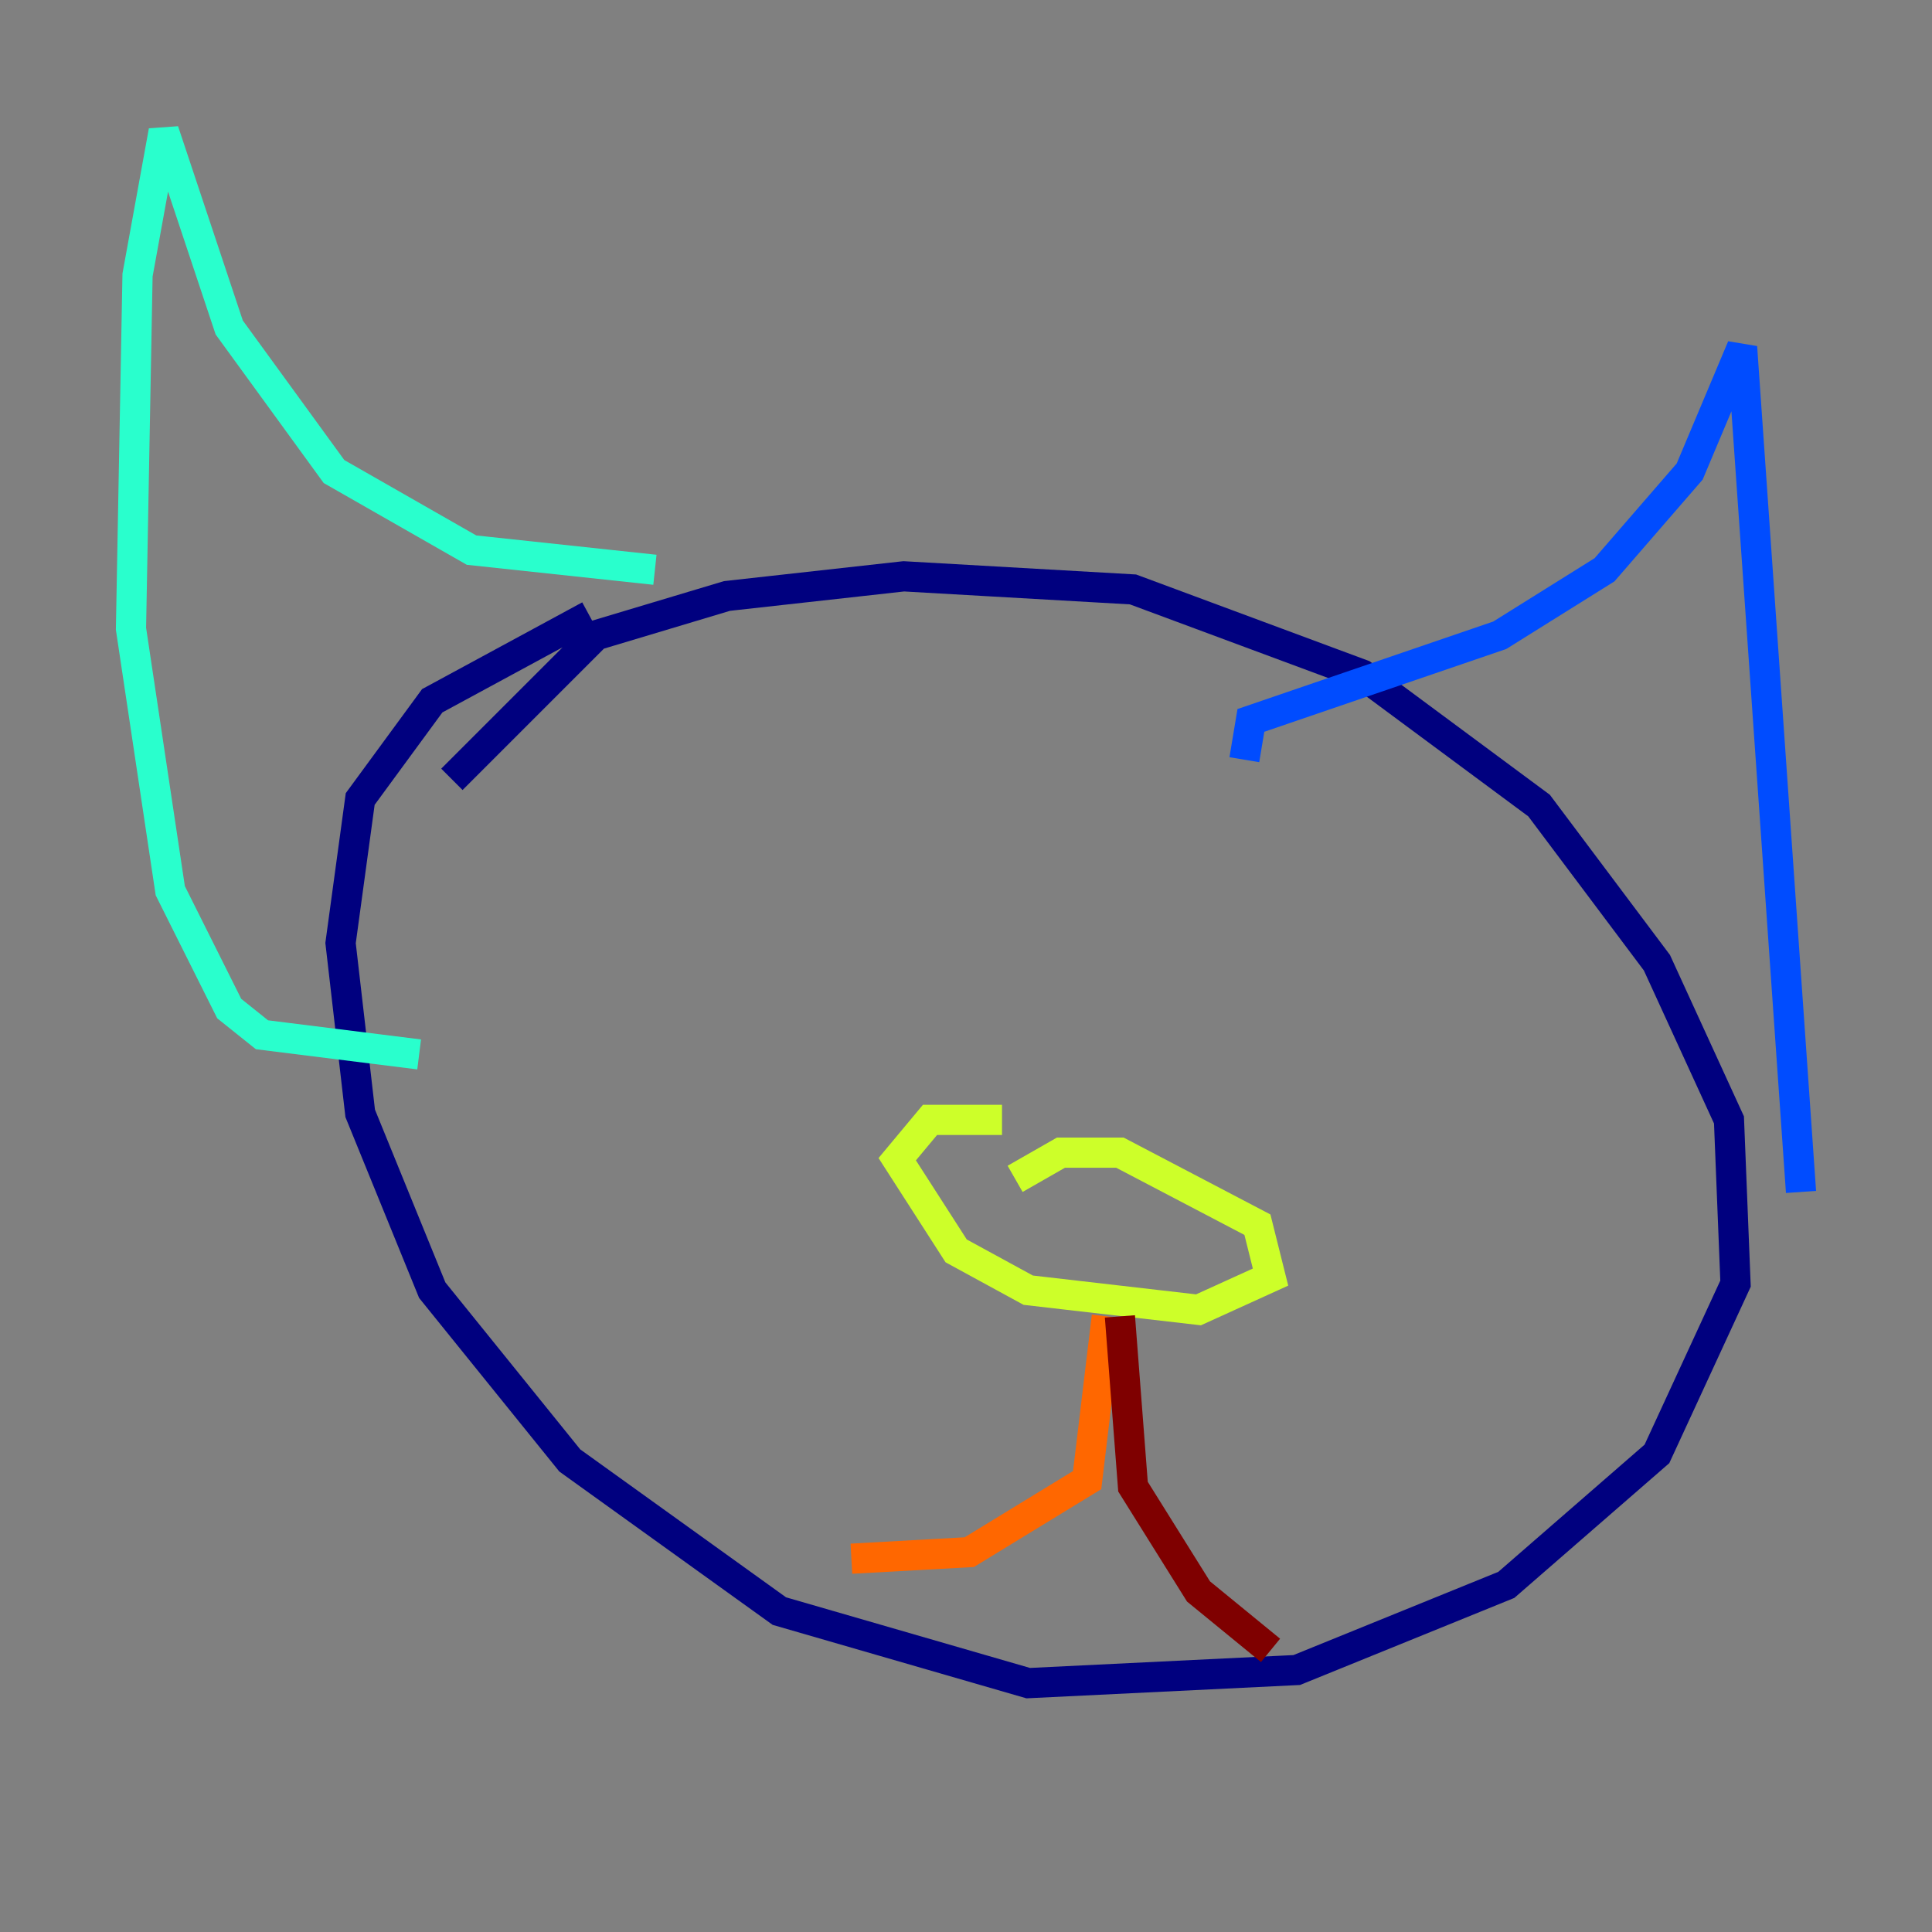 <?xml version="1.0" encoding="utf-8" ?>
<svg baseProfile="tiny" height="128" version="1.2" viewBox="0,0,128,128" width="128" xmlns="http://www.w3.org/2000/svg" xmlns:ev="http://www.w3.org/2001/xml-events" xmlns:xlink="http://www.w3.org/1999/xlink"><rect x="0" y="0" width="128" height="128" fill="#808080" stroke="none"/><defs /><polyline fill="none" points="29.939,51.634 39.485,42.088 48.163,39.485 59.878,38.183 75.064,39.051 90.251,44.691 101.966,53.37 109.776,63.783 114.549,74.197 114.983,85.044 109.776,96.325 99.797,105.003 85.912,110.644 68.122,111.512 51.634,106.739 37.749,96.759 28.637,85.478 23.864,73.763 22.563,62.481 23.864,52.936 28.637,46.427 39.051,40.786" stroke="#00007f" stroke-width="2" /><polyline fill="none" points="82.441,50.332 82.875,47.729 99.363,42.088 106.305,37.749 111.946,31.241 115.417,22.997 119.322,78.969" stroke="#004cff" stroke-width="2" /><polyline fill="none" points="43.39,37.749 31.241,36.447 22.129,31.241 15.186,21.695 10.848,8.678 9.112,18.224 8.678,41.654 11.281,59.01 15.186,66.82 17.356,68.556 27.77,69.858" stroke="#29ffcd" stroke-width="2" /><polyline fill="none" points="67.254,78.102 70.291,76.366 74.197,76.366 83.308,81.139 84.176,84.61 79.403,86.78 68.122,85.478 63.349,82.875 59.444,76.8 61.614,74.197 66.386,74.197" stroke="#cdff29" stroke-width="2" /><polyline fill="none" points="73.329,87.214 72.027,98.061 64.217,102.834 56.407,103.268" stroke="#ff6700" stroke-width="2" /><polyline fill="none" points="74.197,87.214 75.064,98.495 79.403,105.437 84.176,109.342" stroke="#7f0000" stroke-width="2" /></svg>